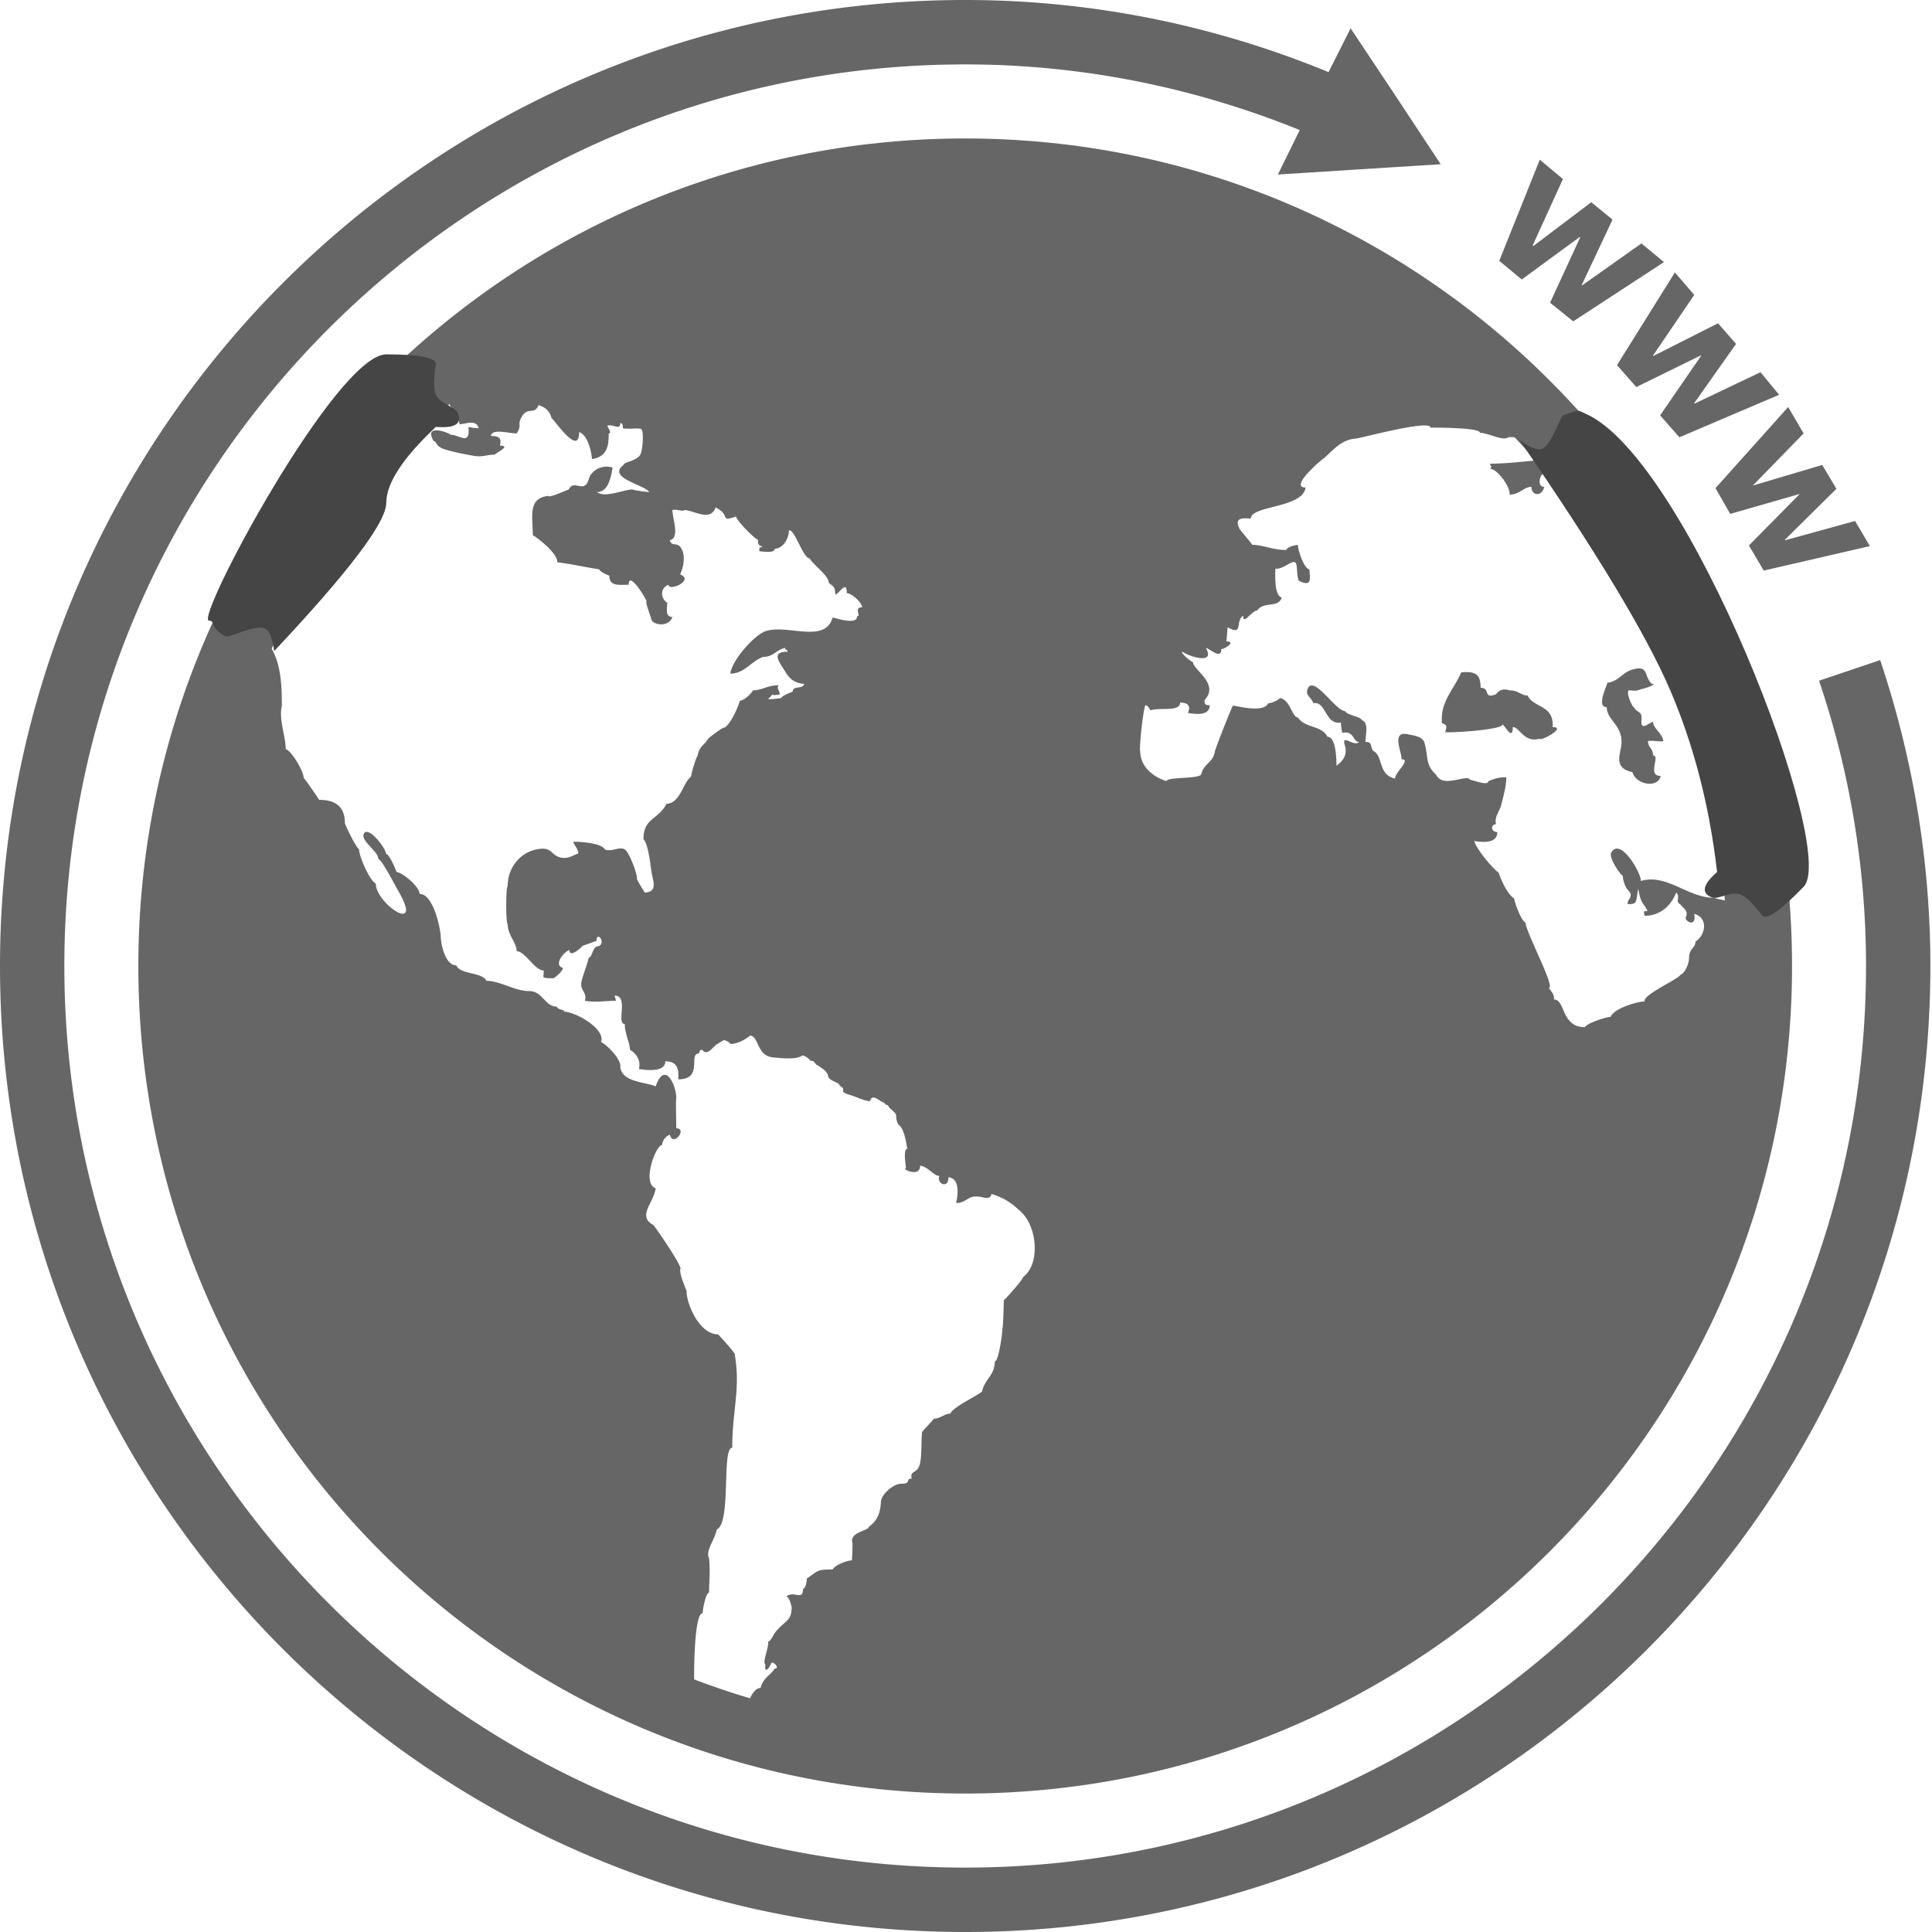 <svg xmlns="http://www.w3.org/2000/svg" width="101" height="101" viewBox="0 0 101 101">
    <g fill="none" fill-rule="evenodd">
        <path fill="#666" fill-rule="nonzero" d="M82.582 12.39h.034l-1.581 3.433 1.21.977 4.744-3.098-1.178-.976-3.094 2.188h-.034l1.615-3.434-1.11-.909-3.028 2.29-.034-.034 1.581-3.468-1.21-1.01-2.12 5.286 1.178.976zM85.542 20.234l3.364-1.65h.034l-2.153 3.131 1.009 1.145 5.214-2.222-.976-1.179-3.464 1.65v-.034l2.186-3.097-.942-1.077-3.397 1.717v-.034l2.153-3.165-1.01-1.178-3.027 4.848zM90.453 26.866l3.633-1.044-2.657 2.694.774 1.313 5.55-1.28-.774-1.313-3.666 1.01v-.033l2.69-2.66-.74-1.246-3.632 1.078 2.657-2.727-.807-1.38-3.801 4.241zM83.658 73.932c4.676-6.632 7.4-14.679 7.4-23.398 0-1.145-.066-2.29-.167-3.4-.505 0-1.11-.135-1.312-.203-1.346 0-2.456-1.279-3.801-.875.033-.404-1.077-2.323-1.548-1.481-.134.235.404 1.077.606 1.212 0 .168.1.572.269.74.37.37-.101.505 0 .741.504 0 .404-.101.538-.808.067.337.101.572.27.808.504.74-.102.034.066.606.673 0 1.312-.37 1.649-1.212.235.202-.068.471.202.606.235.27.437.37.302.673-.1.202.572.606.438-.168.74.202.605 1.111.067 1.448 0 .336-.336.37-.336.841 0 .303-.202.808-.471.91 0 .168-1.985 1.043-1.85 1.38-.337 0-1.582.336-1.783.808-.236 0-1.245.336-1.346.538-1.244 0-1.009-1.447-1.615-1.447.034-.236-.1-.37-.269-.606.37 0-1.21-2.93-1.21-3.4-.236-.135-.539-.943-.606-1.28-.336-.202-.673-.943-.807-1.347-.337-.235-1.144-1.212-1.279-1.65.471.068 1.211.135 1.211-.47-.336 0-.37-.405-.067-.405-.1-.404.202-.707.27-1.01.1-.404.268-.976.268-1.447-.47 0-.572.067-.942.202 0 .269-.807-.068-.941-.068-.169-.336-1.447.472-1.783-.269-.572-.505-.404-.909-.606-1.65-.1-.37-.605-.404-.908-.471-.875-.168-.236 1.044-.303 1.313.538 0-.336.673-.336 1.01-.908-.202-.606-1.212-1.144-1.448-.168-.269-.034-.471-.404-.471 0-.37.202-1.01-.201-1.145 0-.168-.74-.235-.875-.471-.47 0-1.581-1.818-1.917-1.212-.202.404.168.471.269.808.673-.135.605 1.145 1.446 1.01 0 .168.034.37.067.539.64-.135.539.471.875.471-.235.303-.942-.471-.74.168.101.37.067.707-.437 1.078 0-.404-.034-1.515-.471-1.515-.303-.606-1.178-.438-1.548-1.01-.302 0-.403-.943-.941-1.01-.101.134-.471.269-.606.269-.269.572-1.85.067-1.85.135-.034 0-.875 2.12-.942 2.39-.1.606-.572.606-.706 1.178-.068.27-1.817.135-1.817.37-.74-.235-1.379-.774-1.379-1.582-.067 0 .135-2.087.27-2.39.134.034.167.101.268.27.471-.169 1.548.1 1.548-.405.437 0 .571.202.403.539.404.067 1.144.168 1.144-.404-.235 0-.27-.034-.27-.27.808-.841-.605-1.582-.605-1.986-.269-.1-.84-.707-.437-.471.336.202 1.615.606 1.11-.27.202.034.807.64.807.068.169 0 .808-.404.27-.404.033-.303.033-.539.067-.74.84.47.37-.304.807-.607 0 .539.437-.269.74-.269.337-.505 1.077-.101 1.278-.673-.403-.135-.336-1.145-.336-1.515.471.067 1.043-.674 1.11-.169.034.202.034.741.135.808.74.37.538-.235.538-.606-.236 0-.572-.841-.606-1.279-.201.034-.538.101-.605.27-.74 0-1.211-.27-1.783-.27-.034-.101-.74-.875-.673-.875-.336-.674.471-.472.606-.505 0-.674 2.725-.539 2.86-1.616-.91 0 .941-1.549.941-1.515.605-.539.942-.977 1.682-1.044.336-.034 3.902-1.01 3.902-.572.37 0 2.59 0 2.59.269.37 0 1.144.404 1.413.27.437-.236 2.254.538 2.254 1.144-.841 0-2.019.202-3.129.202 0 .236.135.034 0 .27.37 0 1.077.976 1.01 1.346.538 0 .74-.404 1.143-.404 0 .471.538.539.673 0-.404 0-.202-.606-.135-.606.236-.438.74-.067 1.01-.438-7.502-8.888-18.67-14.544-31.15-14.544-10.562 0-20.183 4.04-27.415 10.673.168-.101.37-.202.438-.236 0 .404-.101.438.067.943.067 0 .47.64.47.942.37-.033.875-.269 1.01.202-.168 0-.37-.033-.538-.067.1 1.01-.471.404-.942.404 0-.067-1.447-.64-.875.337.168 0 .067.235.505.404.504.168 1.076.269 1.614.37.438.067.673-.067 1.077-.067 0-.068.908-.472.269-.472.1-.404-.067-.505-.471-.505.034-.404.942-.134 1.346-.134.302-.472 0-.438.269-.876.302-.538.672-.067.874-.606.303.101.572.27.673.674.235.202 1.446 2.02 1.446.74.438.135.64.977.673 1.414.808-.134.875-.707.875-1.346.202 0-.067-.303-.067-.404.302-.101.672.269.672-.135.135 0 .135.135.135.27.404.067.673-.034.942.033.168.067.1.976 0 1.28-.135.403-.908.437-.908.605-.875.674 1.042 1.01 1.345 1.414-.168 0-.875-.1-.875-.134-.437 0-1.48.471-1.85.134.539 0 .707-.64.808-1.279-.539-.168-1.11.135-1.245.606-.235.808-.774-.034-1.043.539-.1.033-1.076.471-1.076.336-1.077.135-.807 1.044-.807 2.054.437.27 1.311 1.01 1.278 1.414.975.135 1.312.236 2.186.37.068.135.37.27.538.337 0 .572.505.471 1.01.471 0-.74.84.606.941.876-.1 0 .202.74.27 1.01.302.303.941.235 1.076-.202-.404 0-.27-.472-.27-.741-.403-.27-.335-.808.068-.943 0 .37 1.38-.235.606-.538.202-.438.302-1.078 0-1.448-.202-.236-.438 0-.539-.337.539-.134.135-1.144.135-1.582.168-.067.606.101.606 0 .504 0 1.379.64 1.648-.135.84.404.168.775 1.076.472 0 .202 1.01 1.212 1.144 1.212 0 .033-.034.336.202.336 0 .202-.135-.134-.135.27.135 0 .808.134.808-.135.437 0 .74-.539.74-.943.269-.168.74 1.448 1.076 1.448.235.37 1.01.909 1.01 1.28.167.168.336.134.336.605.201 0 .605-.808.605-.067.202 0 .74.404.807.74-.47 0-.033.472-.269.472 0 .471-1.043.101-1.278.067-.404 1.38-2.321.337-3.498.707-.606.202-1.783 1.549-1.85 2.222.74 0 1.076-.64 1.715-.875.538 0 .64-.337 1.144-.471 0 .134.134.067.134.202-.942 0-.37.606-.1 1.077.268.438.571.572.975.606-.101.303-.606.067-.606.404-.168.067-.538.202-.605.337-1.077.134-.538.033-.471-.202.034.1.437 0 .404 0-.068-.337-.169-.27-.068-.472-.572 0-.874.27-1.345.27-.067.168-.471.538-.673.538-.135.404-.437 1.145-.807 1.414 0-.1-.942.606-.875.606-.202.337-.437.337-.538.876-.067.033-.336.942-.336 1.077-.404.27-.572 1.414-1.279 1.414-.437.842-1.21.74-1.21 1.852.268.269.37 1.447.437 1.818.1.471.269.942-.37.976-.034-.067-.471-.74-.404-.74 0-.27-.336-1.145-.538-1.415-.27-.37-.74.068-1.144-.1-.168-.337-1.278-.405-1.648-.405.067.236.235.337.269.606-.337.135-.505.27-.841.236-.572-.067-.505-.539-1.144-.471-1.009.1-1.715.942-1.715 1.952-.101 0-.101 1.987 0 1.987 0 .572.47.976.47 1.414.438 0 .942 1.01 1.413 1.01.034.37-.235.404.539.404 0-.034.403-.27.47-.539-.504-.135 0-.808.337-.943 0 .472.673-.168.673-.202.067-.033.74-.269.74-.269 0-.539.504.067.134.27-.37 0-.336.605-.538.605-.1.438-.27.808-.37 1.212-.135.505.303.573.168 1.044.538.101 1.077 0 1.615 0 0-.101-.034-.168-.067-.27.773 0 .067 1.482.538 1.482 0 .539.269.976.269 1.347.37.235.572.572.47 1.01.438.067 1.38.168 1.38-.404.673 0 .706.471.673.942 1.345 0 .504-1.346 1.076-1.346.067-.202.135-.27.27-.101.268.134.47-.27.706-.404.067-.034.302-.202.37-.202.202.1.202.067.302.202.37 0 .74-.202 1.043-.438.471.067.337 1.077 1.211 1.145.37.033 1.178.134 1.514-.101.067-.034.37.168.404.269.302 0 .269.27.403.236.168.168.404.202.538.538 0 .303.606.337.606.539.437.236-.135.27.505.471.37.101.706.303 1.076.337.135-.471.538.067.74.067.1.202.168.034.27.27.605.505.201.303.47.875.303.202.404.875.471 1.28-.235 0-.067.908-.067 1.01-.303 0 .74.538.74-.135.437.067.706.538 1.009.538-.168.404.47.707.47.068.64.067.472 1.01.405 1.346.538 0 .571-.37 1.11-.336.302 0 .639.235.74-.135.74.236 1.076.505 1.547.943.84.774 1.01 2.727.1 3.4 0 .135-.975 1.212-1.008 1.212 0 .135-.034 1.448-.068 1.448 0 .269-.201 1.75-.403 1.75 0 .741-.505.876-.673 1.583-.404.303-1.514.808-1.648 1.144-.303 0-.538.27-.875.27-.033.1-.706.74-.605.74-.068.472.033 1.583-.236 1.886-.168.202-.403.168-.303.505-.37 0 .034.269-.571.269-.37 0-1.043.539-1.043.976-.034.539-.168.943-.64 1.28 0 .202-.874.235-.874.74.067 0 0 .91 0 1.01-.269 0-.874.236-1.009.472-.875 0-.774.1-1.346.471 0 .135-.067.539-.201.539 0 .673-.471.067-.875.404.168 0 .336.673.27.673 0 .572-.37.64-.74 1.077-.17.135-.337.606-.472.606 0 .404-.202.741-.202 1.145.101 0 0 .168.068.337.201-.034.201-.27.269-.27 0-.336.538.202.202.202-.27.404-.572.438-.74 1.01-.471 0-.909 1.212-.471 1.212 0 .135.033.27.067.37a40.13 40.13 0 0 0 11.067 1.55c13.287 0 25.094-6.397 32.528-16.295-1.446-.135.706-1.852.706-1.145z"/>
        <path fill="#666" fill-rule="nonzero" d="M36.296 88.577c-.034-1.313 0-4.242.437-4.242 0-.202.168-1.077.336-1.077 0-.539.068-1.179 0-1.785-.201-.404.27-.909.404-1.515.774-.37.236-4.275.807-4.275 0-1.953.438-3.064.135-4.848.134 0-.875-1.078-.875-1.078-.975 0-1.648-1.582-1.648-2.255-.1-.303-.336-.775-.336-1.145.235 0-1.413-2.39-1.413-2.323-.841-.471.034-1.145.134-1.919-.74-.236 0-2.256.337-2.256a.625.625 0 0 1 .403-.538c.169.673.942-.337.337-.337 0-.438-.034-1.38 0-1.582 0-.674-.606-1.987-1.077-.606-.504-.236-1.749-.202-1.85-1.01.068-.404-.706-1.179-1.009-1.313.27-.674-1.345-1.583-1.917-1.583 0-.134-.303-.067-.404-.269-.605 0-.74-.808-1.413-.808-.773 0-1.547-.539-2.253-.539-.236-.471-1.346-.303-1.581-.808-.572 0-.808-1.11-.808-1.515-.033-.505-.403-2.222-1.11-2.222 0-.404-.942-1.144-1.21-1.144 0-.068-.37-.943-.539-.943 0-.303-1.01-1.582-1.177-1.01-.101.37.773.875.773 1.28.169 0 .841 1.312.976 1.548 1.514 2.525-1.11.808-1.11-.27-.337-.168-.875-1.447-.875-1.784-.202-.168-.774-1.38-.74-1.38 0-.808-.437-1.212-1.345-1.212-.034-.067-.774-1.145-.808-1.145 0-.336-.605-1.38-.942-1.515 0-.673-.37-1.548-.201-2.255 0-1.212-.034-2.694-1.043-3.636A40.43 40.43 0 0 0 9.856 50.5c0 17.44 11 32.32 26.44 38.077zM84.028 35.687c.539-.034.808-.539 1.279-.674.908-.269.605.303 1.043.741.37 0-.471.27-.539.27-.37.134-.336.067-.672.067-.135.168.201.875.269.875.269.404.437.135.403.74-.033.54.438.034.606.034 0 .337.504.606.538 1.01-.202.034-.706-.067-.807 0 .033.37.269.37.269.741.403 0-.337 1.077.403 1.077-.168.674-1.311.438-1.48-.202-1.11-.235-.538-1.043-.571-1.65-.034-.841-.774-1.11-.774-1.75-.572 0 .033-1.145.033-1.28zM75.383 37.808c-.1-1.111.572-1.684 1.01-2.66.74-.067 1.009.101 1.009.808.538 0 .1.606.807.337.168-.236.404-.303.706-.202.471 0 .606.269.942.269.337.673 1.38.471 1.312 1.65.774 0-.673.774-.673.606-.84.235-1.042-.606-1.412-.606 0 .774-.438-.135-.539-.135 0 .27-2.556.438-2.993.404.067-.303.134-.37-.169-.471z"/>
        <path fill="#666" fill-rule="nonzero" d="M50.457 10.605c22 0 39.862 17.91 39.862 39.895 0 21.984-17.862 39.895-39.862 39.895-21.999 0-39.86-17.877-39.86-39.895 0-22.018 17.861-39.895 39.86-39.895zm0-3.367C26.574 7.238 7.232 26.597 7.232 50.5s19.342 43.262 43.225 43.262c23.884 0 43.226-19.359 43.226-43.262S74.34 7.238 50.457 7.238zM66.806 9.124l1.883-3.838 1.918-3.805 2.354 3.535 2.355 3.569-4.272.27z"/>
        <path fill="#666" fill-rule="nonzero" d="M98.291 34.508l-3.196 1.078A46.525 46.525 0 0 1 97.551 50.5c0 25.99-21.125 47.133-47.094 47.133-25.968 0-47.093-21.142-47.093-47.133 0-25.99 21.125-47.133 47.093-47.133 7.132 0 13.893 1.65 19.948 4.511a12.27 12.27 0 0 1 2.321-2.626C65.998 1.919 58.463 0 50.457 0 22.605 0 0 22.624 0 50.5S22.605 101 50.457 101c27.853 0 50.458-22.624 50.458-50.5 0-5.589-.942-10.975-2.624-15.992z"/>
        <path fill="#454545" d="M14.332 34.038c-.096-.728-.274-1.13-.535-1.205-.541-.158-1.823.53-2.005.435-.835-.436-.522-.823-.863-.823-.797 0 6.642-13.92 9.265-13.92 1.75 0 2.613.173 2.59.517-.118.796-.118 1.325 0 1.588.216.477 1.004.634 1.142.948.252.573-.129.82-1.141.739-1.727 1.626-2.59 2.947-2.59 3.965 0 1.017-1.955 3.602-5.863 7.756zM79.426 22.991c.59.436 1.003.587 1.238.452.49-.28.886-1.68 1.08-1.744.894-.298.664-.288 1.191-.05 5.32 2.409 13.18 22.818 11.357 24.705-1.215 1.258-1.938 1.76-2.17 1.505-.49-.638-.872-1.006-1.143-1.103-.492-.177-1.153.281-1.474.162-.587-.217-.5-.662.26-1.334-.4-3.465-1.22-6.64-2.46-9.523-1.24-2.884-3.866-7.24-7.88-13.07z"/>
    </g>
</svg>
